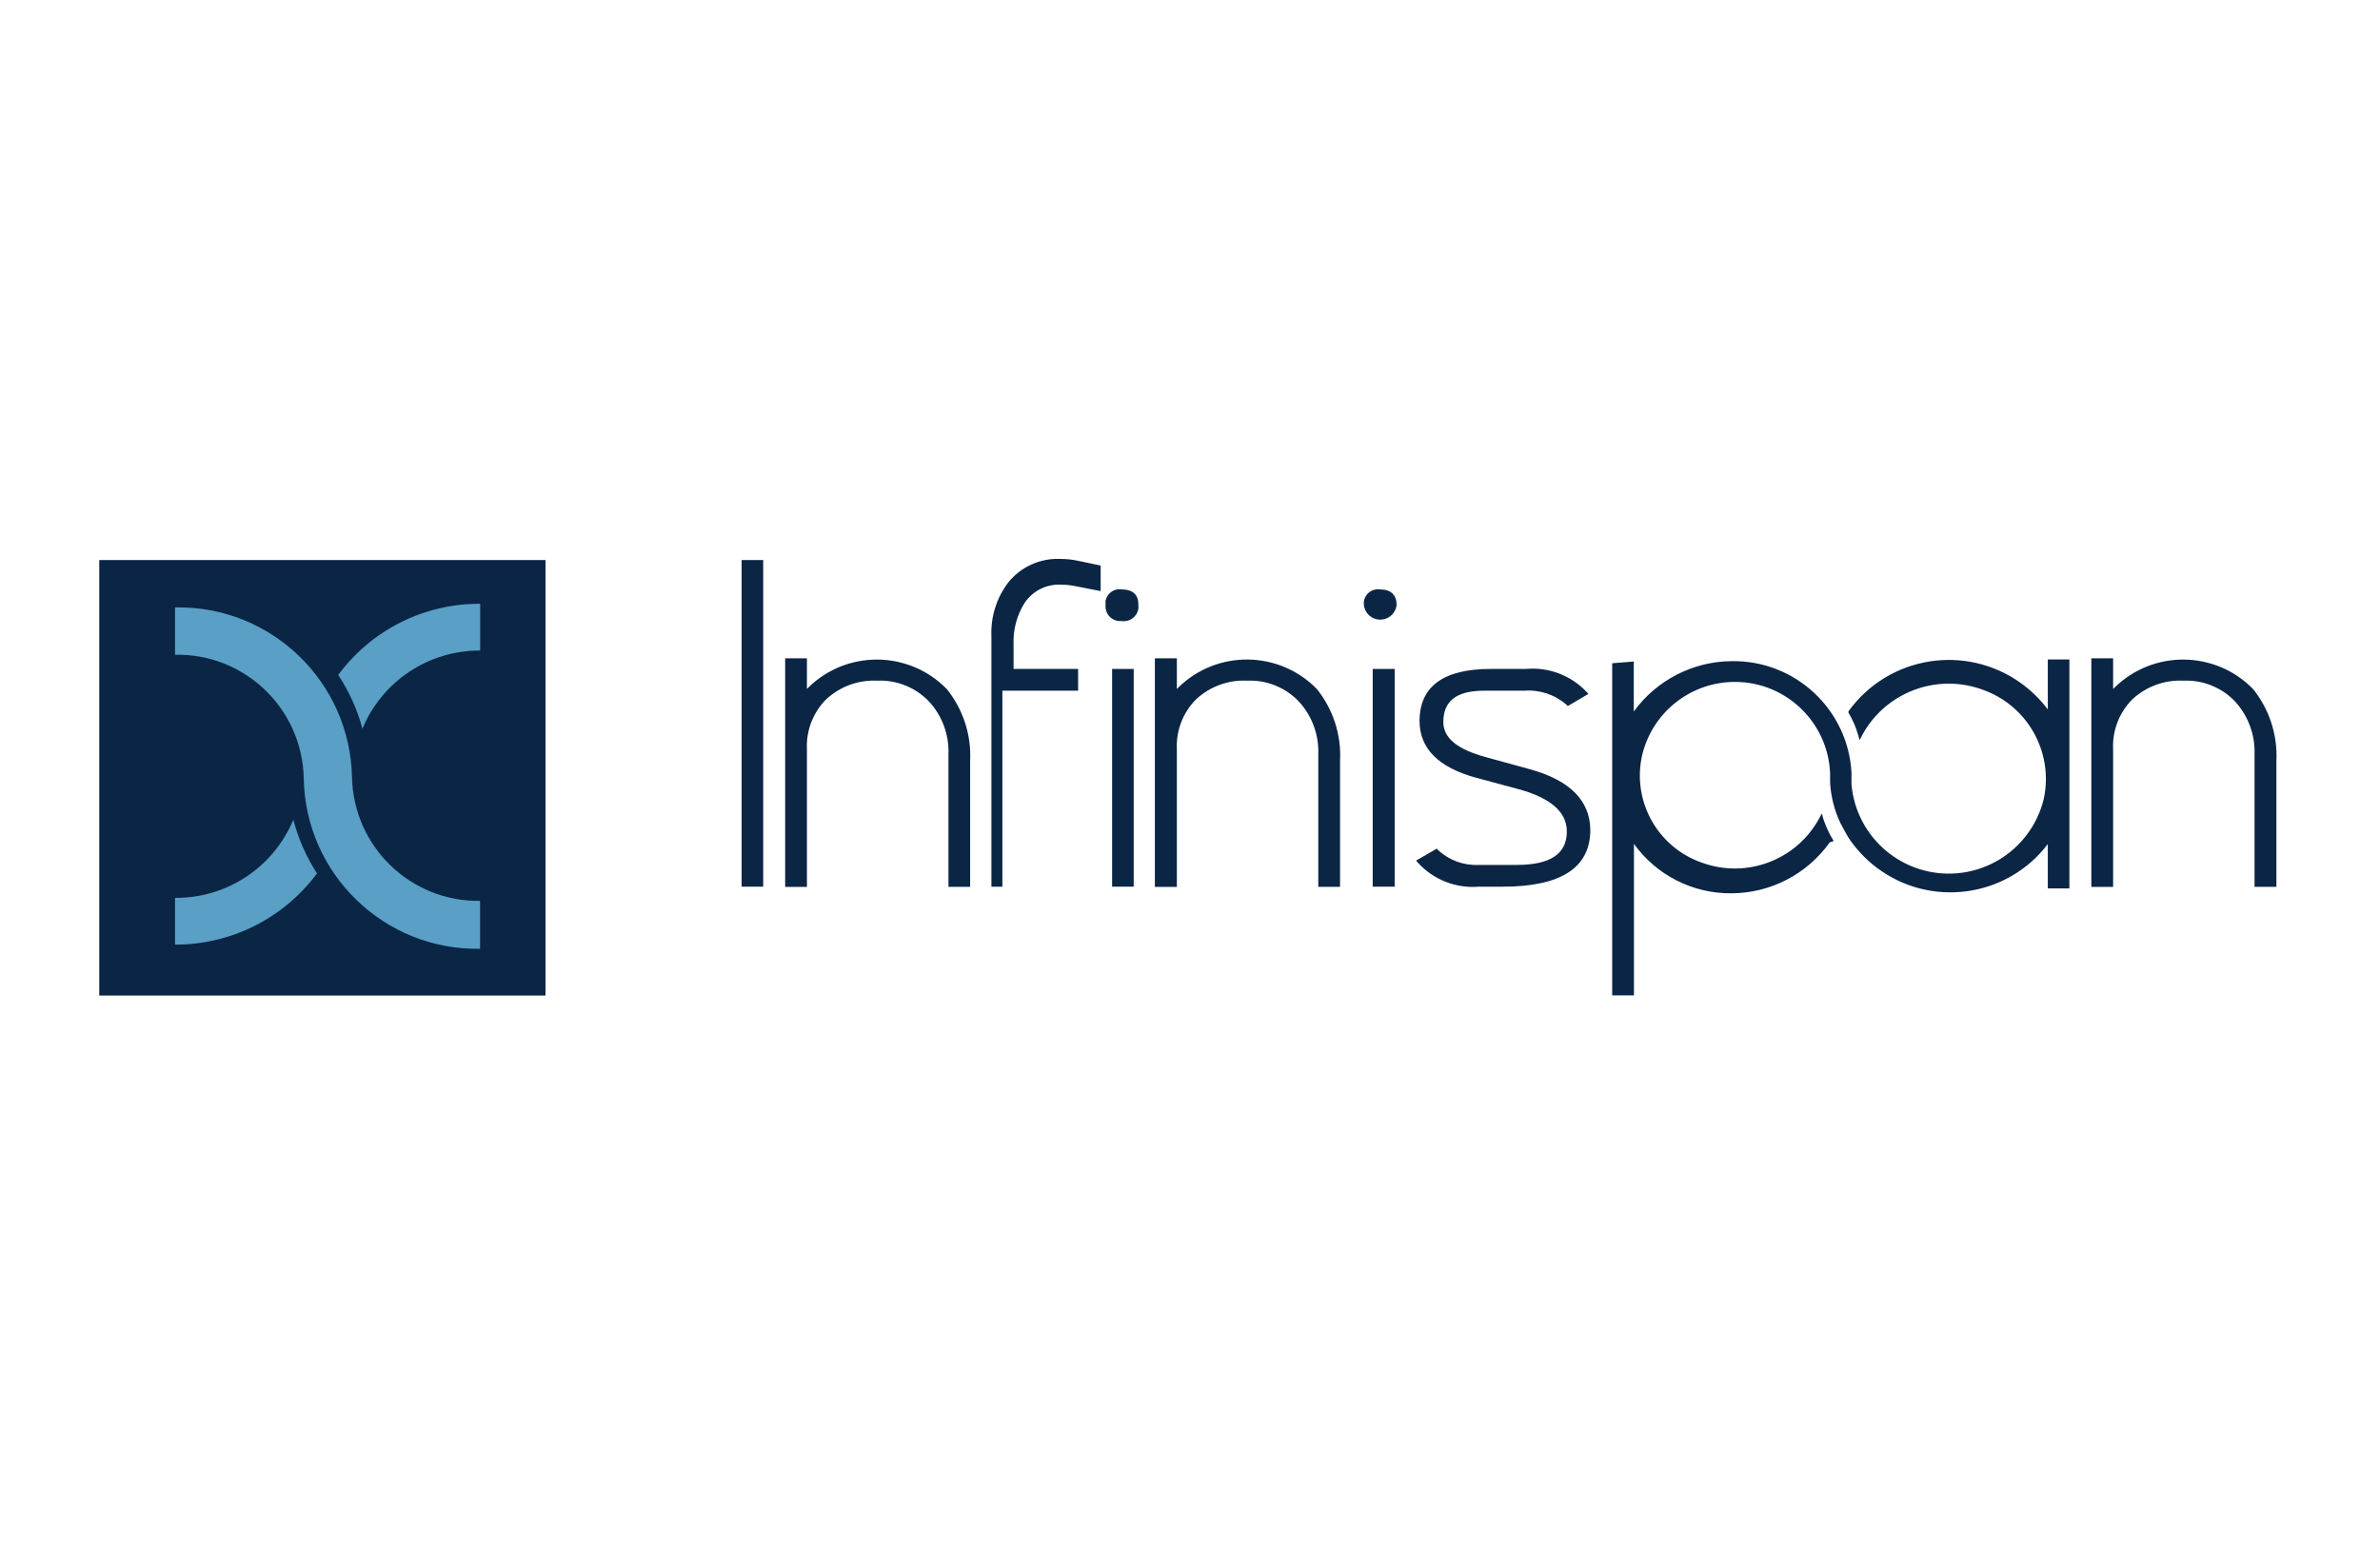 <?xml version="1.0" encoding="utf-8"?>
<!-- Generator: Adobe Illustrator 25.4.1, SVG Export Plug-In . SVG Version: 6.00 Build 0)  -->
<svg version="1.1" id="Layer_1" xmlns="http://www.w3.org/2000/svg" xmlns:xlink="http://www.w3.org/1999/xlink" x="0px" y="0px"
	 viewBox="0 0 230 150" style="enable-background:new 0 0 230 150;" xml:space="preserve">
<style type="text/css">
	.st0{fill:#0B2545;}
	.st1{fill:#599FC6;}
</style>
<g id="surface1">
	<path class="st0" d="M71.669,54.115h2.086v31.559h-2.086V54.115z"/>
	<path class="st0" d="M91.492,66.574c-3.653-3.733-9.64-3.798-13.374-0.146l-0.137,0.146V63.61h-2.104v22.082h2.104V72.41
		c-0.09-1.789,0.573-3.534,1.83-4.812c1.347-1.263,3.15-1.924,4.995-1.83c1.895-0.076,3.73,0.679,5.022,2.067
		c1.245,1.38,1.902,3.192,1.83,5.049v12.807h2.095V73.508C93.876,70.998,93.072,68.529,91.492,66.574z"/>
	<path class="st0" d="M99.03,58.232c0.795-1.163,2.143-1.823,3.549-1.738c0.43,0.001,0.859,0.044,1.281,0.128l2.506,0.494v-2.47
		l-2.086-0.439c-0.6-0.136-1.214-0.204-1.83-0.201c-1.927-0.081-3.779,0.753-4.995,2.25c-1.136,1.481-1.718,3.312-1.647,5.178
		v24.241h1.061V66.739h7.318v-2.104H97.95v-2.36C97.889,60.849,98.265,59.437,99.03,58.232z"/>
	<path class="st0" d="M107.473,64.635h2.086v21.039h-2.086V64.635z"/>
	<path class="st0" d="M108.388,56.951c-0.737-0.115-1.429,0.388-1.546,1.125c-0.014,0.125-0.014,0.25,0,0.375
		c-0.08,0.771,0.474,1.464,1.244,1.555c0.103,0.009,0.208,0.009,0.311,0c0.77,0.115,1.488-0.412,1.61-1.18
		c0.018-0.124,0.018-0.251,0-0.375C110.043,57.482,109.476,56.951,108.388,56.951z"/>
	<path class="st0" d="M127.259,66.574c-3.651-3.736-9.64-3.805-13.376-0.154c-0.002,0.002-0.005,0.005-0.007,0.007l-0.146,0.146
		V63.61h-2.122v22.082h2.122V72.41c-0.09-1.789,0.573-3.534,1.83-4.812c1.341-1.261,3.138-1.922,4.976-1.83
		c1.899-0.081,3.738,0.674,5.031,2.067c1.245,1.38,1.902,3.192,1.83,5.049v12.807h2.104V73.508
		C129.63,71,128.832,68.532,127.259,66.574z"/>
	<path class="st0" d="M217.729,66.574c-3.653-3.733-9.64-3.798-13.374-0.146c-0.053,0.044-0.102,0.093-0.146,0.146V63.61h-2.104
		v22.082h2.104V72.41c-0.09-1.789,0.573-3.534,1.83-4.812c1.34-1.262,3.138-1.923,4.976-1.83c1.899-0.079,3.737,0.676,5.031,2.067
		c1.238,1.385,1.893,3.193,1.83,5.049v12.807h2.113V73.508C220.108,70.998,219.305,68.531,217.729,66.574z"/>
	<path class="st0" d="M133.351,56.951c-0.745-0.107-1.436,0.409-1.544,1.154c-0.001,0.006-0.002,0.011-0.002,0.017
		c-0.014,0.109-0.014,0.22,0,0.329c0.094,0.874,0.879,1.506,1.753,1.412c0.744-0.08,1.332-0.668,1.412-1.412
		C134.961,57.482,134.413,56.951,133.351,56.951z"/>
	<path class="st0" d="M132.656,64.635h2.122v21.039h-2.122V64.635z"/>
	<path class="st0" d="M147.86,74.331l-4.263-1.171c-2.744-0.75-4.116-1.83-4.116-3.403c0-2.031,1.281-3.019,3.933-3.019h3.86
		c1.495-0.118,2.975,0.37,4.107,1.354l0.128,0.128l1.994-1.171l-0.165-0.183c-1.516-1.61-3.689-2.434-5.891-2.232h-3.385
		c-4.574,0-6.879,1.701-6.879,5.031c0,2.653,1.83,4.501,5.489,5.489l4.08,1.098c3.092,0.842,4.665,2.214,4.665,4.08
		c0,2.177-1.592,3.238-4.848,3.238h-3.659c-1.459,0.074-2.885-0.448-3.952-1.445l-0.11-0.128l-1.994,1.153l0.165,0.201
		c1.497,1.646,3.673,2.505,5.891,2.323h2.323c5.617,0,8.452-1.83,8.452-5.489C153.659,77.35,151.702,75.393,147.86,74.331z"/>
	<path class="st0" d="M176.821,81.393c-2.19,3.081-5.734,4.914-9.513,4.921c-3.724,0.031-7.231-1.75-9.404-4.775v14.636H155.8
		v-32.09l2.086-0.165v4.83c2.209-3.042,5.736-4.85,9.495-4.867c6.086-0.08,11.164,4.628,11.544,10.703v1.189
		c0.444,5.195,5.015,9.046,10.21,8.603c4.056-0.346,7.432-3.253,8.378-7.212c0.96-4.53-1.617-9.064-6.001-10.556
		c-4.394-1.565-9.276,0.286-11.526,4.373l-0.274,0.531l-0.165-0.567c-0.212-0.732-0.52-1.433-0.915-2.086v-0.128l0,0
		c3.86-5.357,11.333-6.57,16.69-2.71c0.981,0.707,1.85,1.559,2.575,2.527v-4.83h2.086v22.119h-2.086v-4.281
		c-3.957,5.198-11.378,6.204-16.575,2.247c-1.068-0.813-1.99-1.802-2.726-2.924c-0.201-0.329-0.75-1.372-0.75-1.372
		c-0.577-1.223-0.912-2.546-0.988-3.897l0,0v-0.915c-0.222-5.083-4.523-9.023-9.605-8.8c-4.102,0.179-7.59,3.052-8.553,7.044
		c-1.017,4.432,1.467,8.919,5.763,10.41c4.305,1.575,9.115-0.228,11.325-4.244l0.274-0.512l0.146,0.549
		c0.253,0.742,0.588,1.454,0.997,2.122"/>
	<path class="st0" d="M9.594,54.115h43.122v42.079H9.594V54.115z"/>
	<path class="st1" d="M34.018,75.155c-0.16-9.252-7.79-16.624-17.042-16.466h-0.064v4.574c6.733-0.138,12.303,5.209,12.441,11.942
		c0,0.002,0,0.003,0,0.005c0.16,9.252,7.79,16.624,17.042,16.466l0,0v-4.629c-6.715,0.097-12.246-5.25-12.377-11.965V75.155z"/>
	<path class="st1" d="M28.346,79.198c-1.916,4.613-6.439,7.602-11.434,7.556v4.519c5.407,0.016,10.499-2.537,13.721-6.879
		C29.599,82.795,28.827,81.041,28.346,79.198z"/>
	<path class="st1" d="M35.024,70.416c1.904-4.598,6.403-7.585,11.38-7.556v-4.519c-5.41-0.032-10.51,2.524-13.721,6.879
		C33.744,66.812,34.535,68.567,35.024,70.416z"/>
</g>
</svg>
